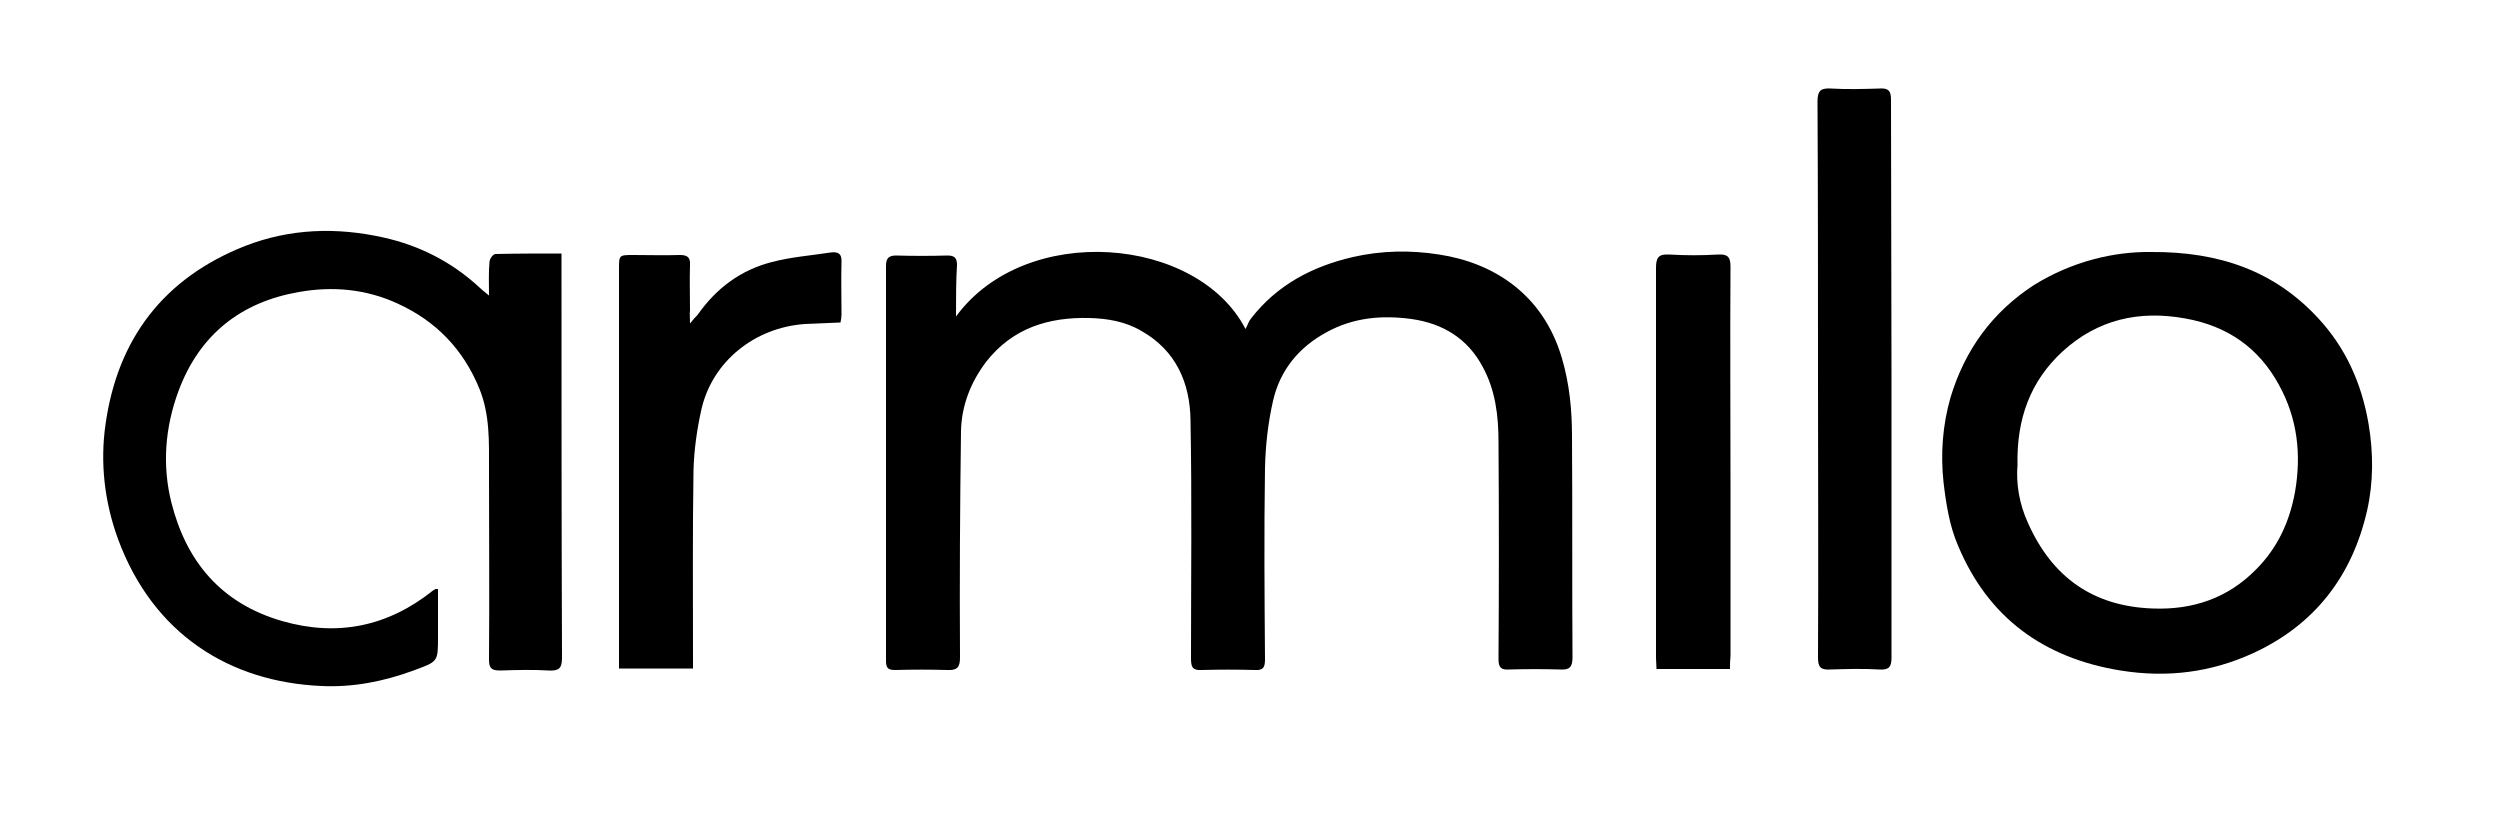 <?xml version="1.0" ?>
<svg xmlns:x="http://ns.adobe.com/Extensibility/1.0/" xmlns:i="http://ns.adobe.com/AdobeIllustrator/10.0/" xmlns:graph="http://ns.adobe.com/Graphs/1.0/" xmlns="http://www.w3.org/2000/svg" viewBox="0 0 500 165.7" xml:space="preserve">
	<g i:extraneous="self">
		<path d="M191.2,63.3c13.9-19,48.3-16.1,57.9,2.5c0.4-0.7,0.6-1.5,1.1-2.1c5.2-6.7,12.2-10.4,20.4-12.3c5.7-1.3,11.5-1.4,17.2-0.5    c10.6,1.6,20.8,7.7,24.6,20.8c1.5,5.1,2,10.3,2,15.6c0.1,14.7,0,29.5,0.1,44.2c0,1.9-0.6,2.5-2.4,2.4c-3.4-0.1-6.9-0.1-10.3,0    c-1.6,0.1-2.1-0.4-2.1-2.1c0.1-14.5,0.1-28.9,0-43.4c0-5.2-0.6-10.4-3.2-15.1c-3-5.6-7.9-8.6-14.2-9.5c-5.9-0.8-11.6-0.3-16.9,2.6    c-5.6,3-9.4,7.6-10.8,13.8c-1,4.4-1.5,8.9-1.6,13.4c-0.2,12.8-0.1,25.5,0,38.3c0,1.6-0.4,2.2-2,2.1c-3.6-0.1-7.1-0.1-10.7,0    c-1.8,0.1-2.1-0.6-2.1-2.3c0-15.9,0.2-31.8-0.1-47.7c-0.1-7.4-2.9-13.9-9.8-17.8c-3.2-1.9-6.8-2.5-10.4-2.6    c-8.2-0.2-15.4,2-20.7,8.8c-3.1,4.1-4.9,8.8-5,13.8c-0.2,15.1-0.3,30.2-0.2,45.3c0,2-0.6,2.6-2.6,2.5c-3.4-0.1-6.9-0.1-10.3,0    c-1.4,0-1.9-0.3-1.9-1.8c0-26.3,0-52.7,0-79c0-1.4,0.4-2.1,2-2.1c3.4,0.1,6.9,0.1,10.3,0c1.4,0,1.9,0.5,1.9,1.9    C191.2,56.2,191.2,59.4,191.2,63.3z"/>
		<path d="M97.8,59.1c0-2.6-0.1-4.7,0.1-6.7c0-0.6,0.7-1.6,1.2-1.6c4.3-0.1,8.6-0.1,13.2-0.1c0,0.9,0,1.6,0,2.4    c0,26.1,0,52.3,0.1,78.4c0,2.2-0.6,2.7-2.7,2.6c-3.2-0.2-6.4-0.1-9.7,0c-1.6,0-2.2-0.4-2.2-2.1c0.1-12.7,0-25.5,0-38.2    c0-5.4,0.2-10.8-1.9-16c-3.2-7.9-8.7-13.6-16.4-17.1c-6.3-2.9-13-3.5-19.7-2.3c-11.6,2-19.9,8.5-24.1,19.8    c-2.7,7.3-3.3,14.9-1.4,22.4c3,11.8,10,20.1,22.1,23.6c11.1,3.2,21.2,1.1,30.2-6.1c0.2-0.1,0.3-0.2,0.5-0.3c0.1,0,0.1,0,0.5,0    c0,3.2,0,6.4,0,9.6c0,5,0,4.9-4.9,6.7c-6,2.2-12.1,3.4-18.4,3.1c-18.4-0.8-33.7-10.4-40.7-29.4c-2.7-7.4-3.6-15.2-2.5-22.9    c2.4-17.2,11.7-29.3,27.9-35.7c9-3.5,18.3-3.8,27.7-1.7c7.2,1.6,13.7,4.9,19.2,10C96.3,57.9,96.8,58.3,97.8,59.1z"/>
		<path d="M430.2,50.4c13.8-0.1,24.8,3.9,33.4,13.2c5.5,5.9,8.7,13,10.1,21.1c1,5.9,1,11.8-0.3,17.5c-3,13-10.4,22.7-22.7,28.4    c-8.5,3.9-17.3,5-26.6,3.5c-15.4-2.5-26.5-10.6-32.5-25c-1.7-3.9-2.4-8.4-2.9-12.7c-0.6-5.6-0.2-11.3,1.4-16.9    c2.9-9.6,8.4-17.1,16.7-22.5C414.4,52.3,422.7,50.3,430.2,50.4z M403.5,93c-0.3,3.6,0.3,7.7,2.1,11.6c4.8,10.8,13,16.7,25,17.1    c8,0.3,15-2.1,20.6-7.8c4.3-4.3,6.7-9.5,7.8-15.5c1.3-7.5,0.5-14.7-3.2-21.4c-4-7.4-10.3-11.8-18.7-13.3    c-9.3-1.7-17.6,0.2-24.6,6.6C406.1,76.2,403.3,83.7,403.5,93z"/>
		<path d="M378.3,75.9c0,18.5,0,37,0,55.6c0,1.9-0.5,2.5-2.4,2.4c-3.3-0.2-6.6-0.1-9.9,0c-1.9,0.1-2.4-0.5-2.4-2.4    c0.1-18.5,0-36.9,0-55.4c0-18.6,0-37.2-0.1-55.8c0-2.1,0.6-2.7,2.6-2.6c3.3,0.2,6.6,0.1,9.9,0c1.7-0.1,2.2,0.5,2.2,2.2    C378.2,38.6,378.3,57.3,378.3,75.9z"/>
		<path d="M138,64.7c0.7-0.9,1.1-1.3,1.5-1.7c3.7-5.3,8.6-9,14.9-10.6c3.8-1,7.8-1.3,11.7-1.9c1.5-0.2,2.3,0.2,2.2,1.9    c-0.1,3.5,0,7,0,10.5c0,0.5-0.1,1.1-0.2,1.6c-2.5,0.1-4.8,0.2-7.1,0.3c-10.1,0.7-18.5,7.5-20.7,17c-0.9,4-1.5,8.2-1.6,12.3    c-0.2,12.4-0.1,24.8-0.1,37.2c0,0.7,0,1.5,0,2.4c-5,0-9.8,0-14.8,0c0-0.8,0-1.6,0-2.3c0-25.9,0-51.7,0-77.6c0-2.8,0-2.8,2.9-2.8    c3.1,0,6.2,0.1,9.3,0c1.5,0,2.1,0.5,2,2c-0.1,3,0,6,0,9.1C137.9,62.7,138,63.4,138,64.7z"/>
		<path d="M346,133.8c-5.1,0-9.8,0-14.7,0c0-0.8-0.1-1.5-0.1-2.2c0-26,0-52,0-78c0-2.1,0.5-2.8,2.6-2.7c3.3,0.2,6.6,0.2,9.9,0    c1.9-0.1,2.4,0.6,2.4,2.4c-0.1,14.6,0,29.2,0,43.8c0,11.4,0,22.8,0,34.1C346,132.1,346,132.9,346,133.8z"/>
	</g>
</svg>